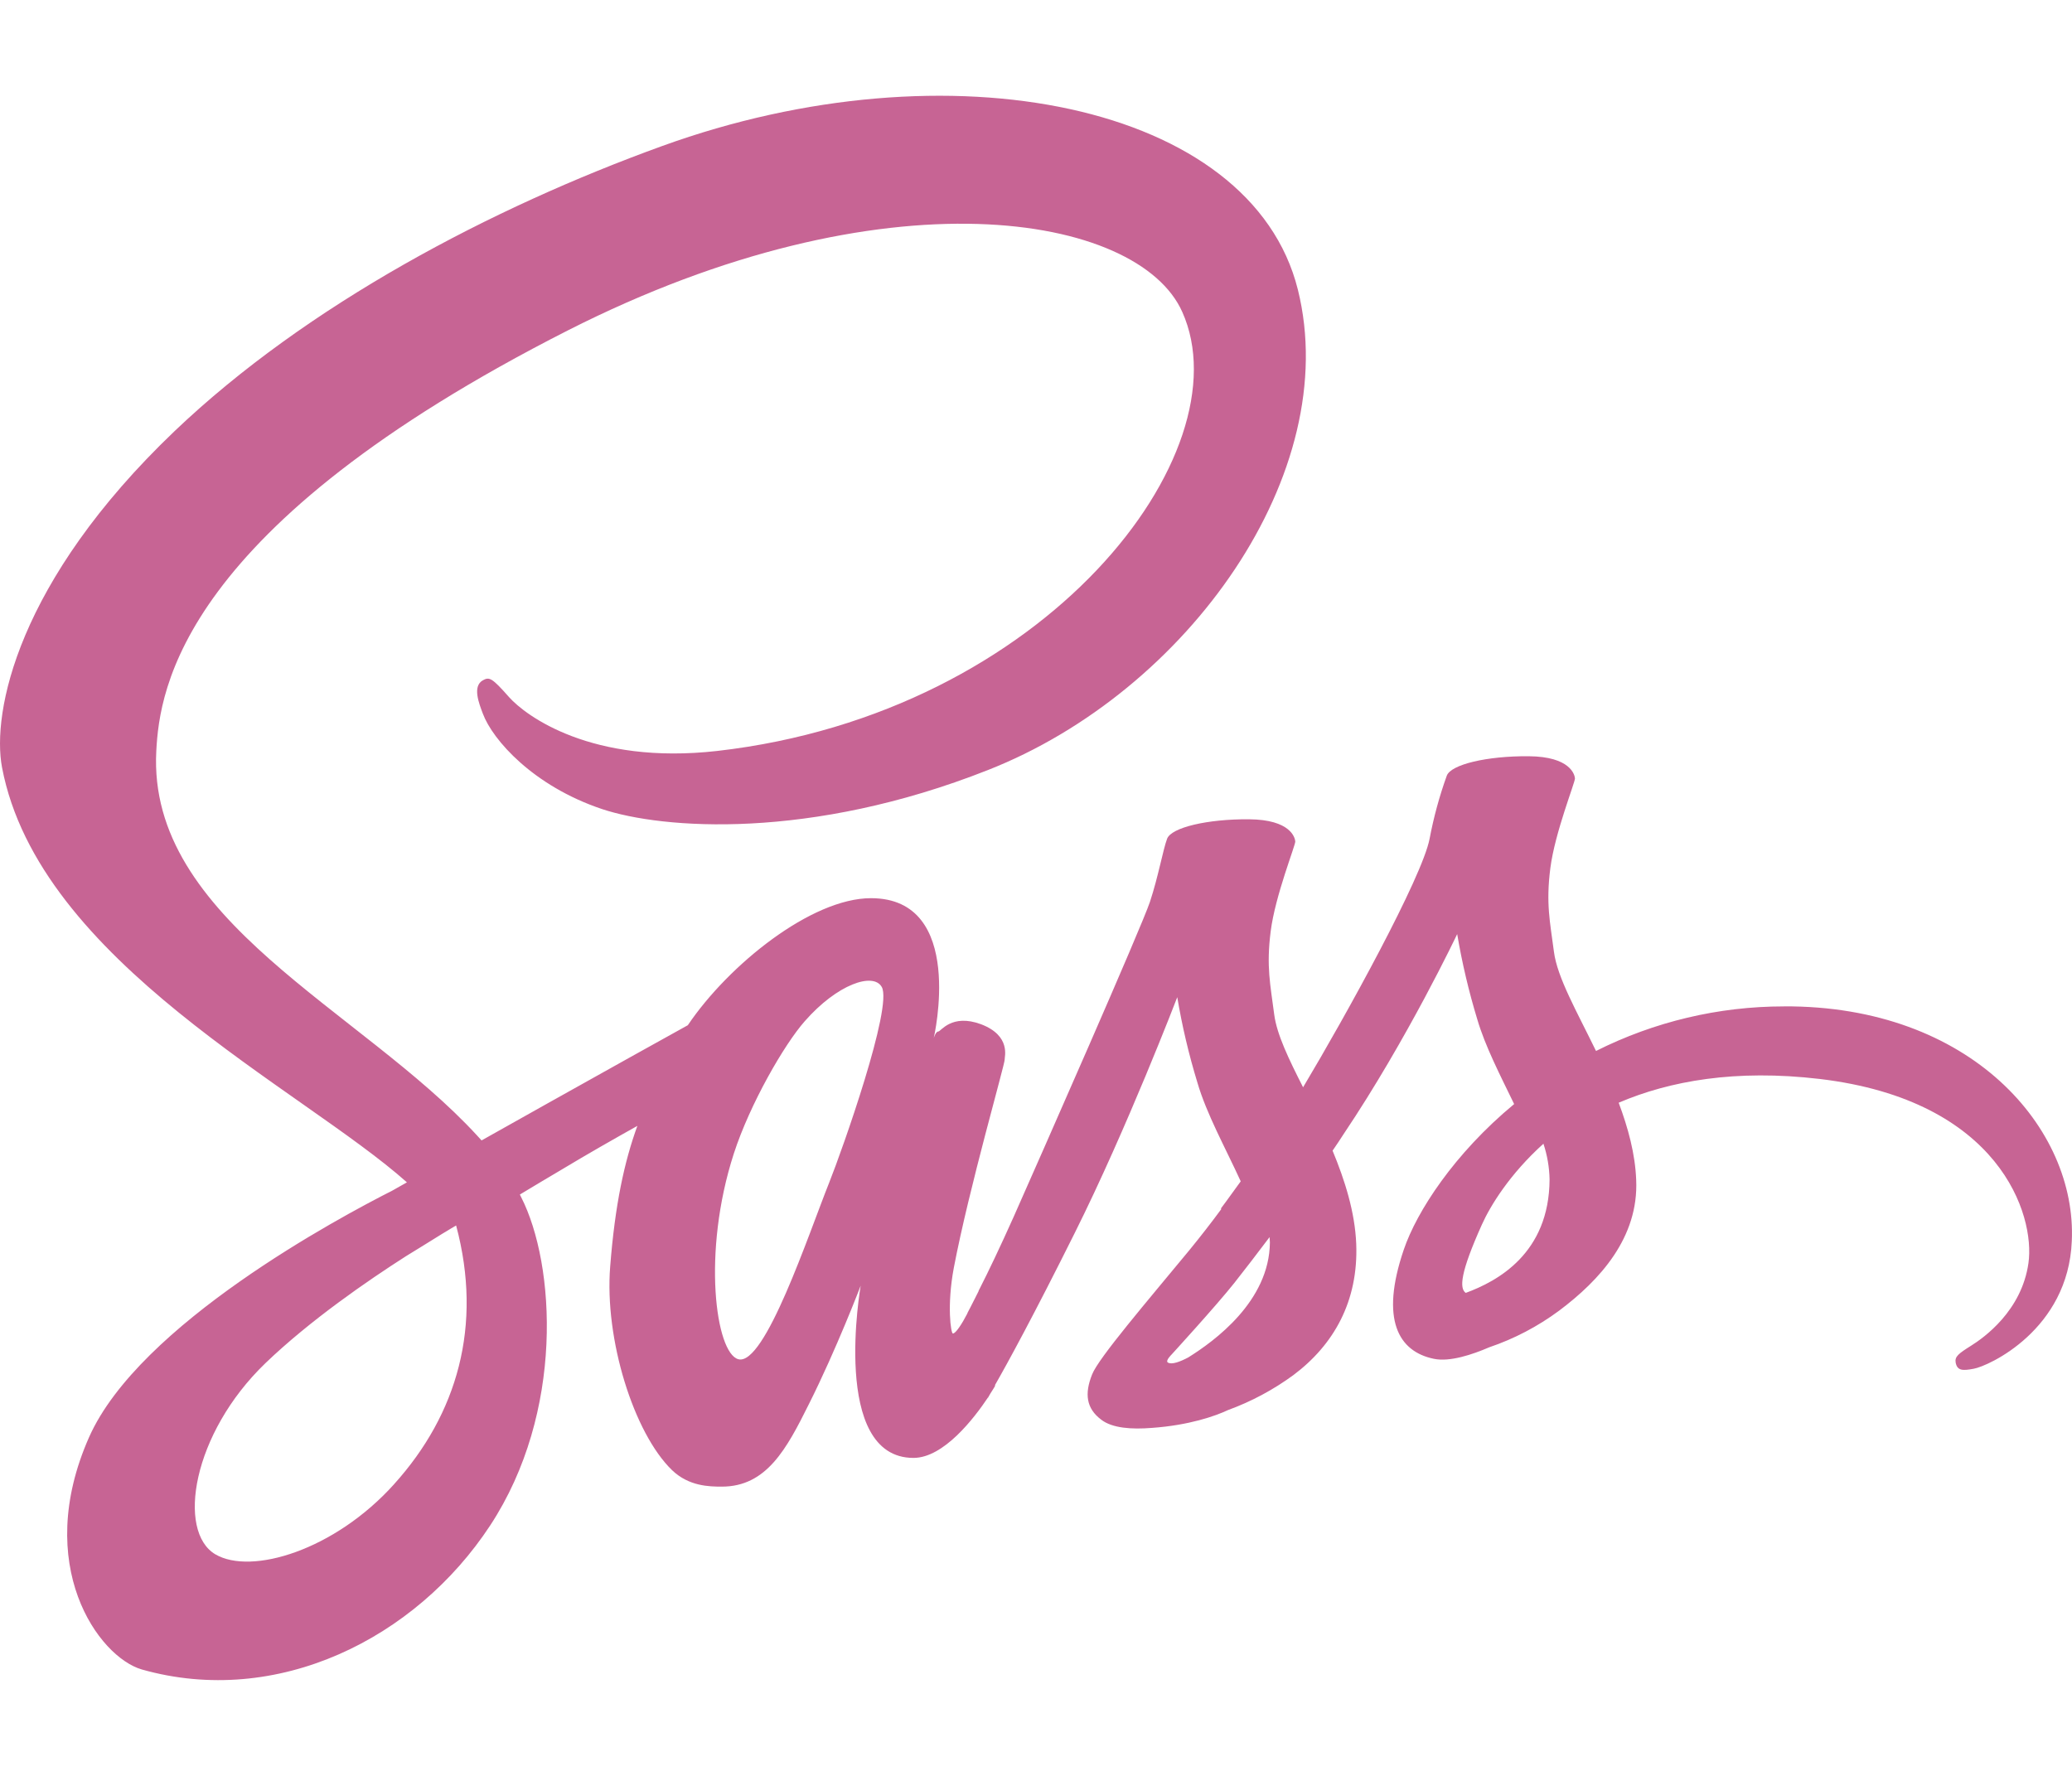 <svg width="70" height="60" viewBox="0 0 51 39" fill="none" xmlns="http://www.w3.org/2000/svg">
<path d="M24.053 29.485C24.029 29.533 24.005 29.572 24.053 29.485V29.485ZM43.906 22.416C42.303 22.416 40.721 22.791 39.284 23.513C38.814 22.546 38.328 21.701 38.248 21.068C38.152 20.328 38.048 19.89 38.16 19.012C38.272 18.135 38.774 16.892 38.766 16.802C38.758 16.713 38.654 16.266 37.626 16.258C36.598 16.25 35.714 16.461 35.611 16.737C35.429 17.242 35.288 17.761 35.188 18.289C35.005 19.24 33.133 22.636 32.074 24.407C31.723 23.716 31.428 23.107 31.364 22.619C31.269 21.88 31.165 21.441 31.277 20.564C31.388 19.687 31.89 18.444 31.882 18.354C31.874 18.265 31.771 17.818 30.744 17.81C29.716 17.802 28.831 18.013 28.727 18.289C28.624 18.565 28.512 19.215 28.305 19.841C28.098 20.466 25.604 26.121 24.952 27.591C24.617 28.339 24.33 28.94 24.123 29.346C24.091 29.411 24.067 29.452 24.051 29.485C24.075 29.444 24.091 29.403 24.091 29.419C23.916 29.769 23.812 29.964 23.812 29.964V29.972C23.677 30.232 23.525 30.468 23.454 30.468C23.406 30.468 23.302 29.785 23.477 28.851C23.852 26.885 24.737 23.83 24.729 23.724C24.721 23.668 24.896 23.139 24.147 22.855C23.422 22.587 23.159 23.034 23.095 23.034C23.031 23.034 22.983 23.196 22.983 23.196C22.983 23.196 23.788 19.752 21.438 19.752C19.972 19.752 17.932 21.393 16.93 22.879C16.3 23.229 14.937 23.984 13.503 24.789C12.953 25.097 12.387 25.414 11.853 25.715C11.813 25.674 11.782 25.634 11.742 25.593C8.89 22.489 3.624 20.296 3.847 16.128C3.927 14.609 4.445 10.62 13.973 5.778C21.782 1.813 28.026 2.902 29.101 5.323C30.647 8.776 25.763 15.202 17.653 16.128C14.562 16.477 12.937 15.259 12.531 14.804C12.108 14.325 12.045 14.3 11.885 14.389C11.622 14.536 11.79 14.958 11.885 15.21C12.124 15.852 13.12 16.989 14.817 17.558C16.307 18.054 19.931 18.33 24.314 16.599C29.237 14.666 33.069 9.279 31.945 4.77C30.801 0.188 23.348 -1.315 16.302 1.236C12.103 2.755 7.562 5.144 4.296 8.256C0.416 11.96 -0.205 15.186 0.05 16.534C0.958 21.32 7.427 24.439 10.016 26.747C9.888 26.82 9.769 26.885 9.657 26.95C8.359 27.608 3.427 30.24 2.193 33.019C0.798 36.171 2.424 38.429 3.491 38.738C6.821 39.681 10.231 37.983 12.063 35.196C13.895 32.409 13.673 28.77 12.828 27.112C12.82 27.088 12.804 27.072 12.796 27.047C13.131 26.844 13.473 26.641 13.816 26.438C14.477 26.04 15.122 25.674 15.688 25.357C15.369 26.235 15.138 27.291 15.019 28.818C14.875 30.606 15.6 32.921 16.541 33.831C16.955 34.229 17.456 34.237 17.767 34.237C18.867 34.237 19.361 33.311 19.91 32.206C20.587 30.858 21.185 29.29 21.185 29.29C21.185 29.29 20.436 33.53 22.484 33.53C23.232 33.53 23.981 32.547 24.317 32.044V32.052C24.317 32.052 24.333 32.019 24.372 31.954C24.452 31.832 24.492 31.759 24.492 31.759V31.735C24.795 31.207 25.456 29.996 26.451 27.998C27.742 25.414 28.977 22.189 28.977 22.189C29.096 22.898 29.261 23.598 29.471 24.285C29.694 25.057 30.164 25.902 30.539 26.722C30.236 27.145 30.053 27.388 30.053 27.388C30.053 27.395 30.056 27.401 30.061 27.405C29.822 27.73 29.551 28.079 29.272 28.42C28.253 29.655 27.04 31.069 26.881 31.475C26.69 31.954 26.738 32.312 27.104 32.588C27.375 32.799 27.853 32.832 28.355 32.791C29.271 32.726 29.916 32.499 30.227 32.352C30.8 32.143 31.342 31.853 31.836 31.491C32.832 30.744 33.438 29.671 33.382 28.258C33.35 27.478 33.103 26.698 32.8 25.967C32.888 25.837 32.984 25.699 33.071 25.56C34.648 23.212 35.867 20.636 35.867 20.636C35.987 21.345 36.152 22.045 36.361 22.732C36.553 23.39 36.926 24.113 37.269 24.82C35.788 26.046 34.871 27.468 34.553 28.402C33.963 30.133 34.425 30.913 35.294 31.091C35.684 31.173 36.242 30.986 36.656 30.807C37.272 30.598 37.852 30.294 38.377 29.905C39.373 29.158 40.336 28.11 40.273 26.688C40.249 26.046 40.073 25.404 39.842 24.787C41.093 24.251 42.718 23.958 44.79 24.202C49.227 24.73 50.096 27.557 49.928 28.735C49.761 29.913 48.829 30.572 48.518 30.767C48.207 30.962 48.112 31.035 48.136 31.181C48.175 31.392 48.319 31.384 48.582 31.335C48.948 31.27 50.908 30.377 50.995 28.191C51.123 25.429 48.518 22.39 43.903 22.415L43.906 22.416ZM9.705 34.172C8.239 35.805 6.184 36.423 5.3 35.903C4.351 35.34 4.726 32.937 6.534 31.197C7.634 30.141 9.052 29.166 9.992 28.565C10.207 28.435 10.518 28.24 10.9 28.004C10.964 27.964 10.996 27.947 10.996 27.947C11.068 27.899 11.147 27.858 11.227 27.809C11.888 30.279 11.251 32.456 9.705 34.171V34.172ZM20.412 26.747C19.902 28.022 18.827 31.272 18.174 31.101C17.616 30.955 17.273 28.477 18.062 26.04C18.46 24.813 19.305 23.351 19.807 22.782C20.611 21.864 21.496 21.571 21.703 21.937C21.982 22.416 20.731 25.95 20.412 26.747ZM29.257 31.052C29.042 31.166 28.843 31.239 28.747 31.183C28.676 31.142 28.835 30.988 28.835 30.988C28.835 30.988 29.943 29.777 30.381 29.224C30.636 28.9 30.931 28.518 31.249 28.095C31.249 28.136 31.257 28.177 31.257 28.225C31.246 29.68 29.877 30.663 29.255 31.052H29.257ZM36.077 29.468C35.918 29.355 35.942 28.973 36.475 27.787C36.683 27.323 37.16 26.544 37.99 25.796C38.084 26.079 38.135 26.375 38.141 26.674C38.133 28.502 36.85 29.184 36.078 29.468H36.077Z" fill="#C76494"/>
</svg>
